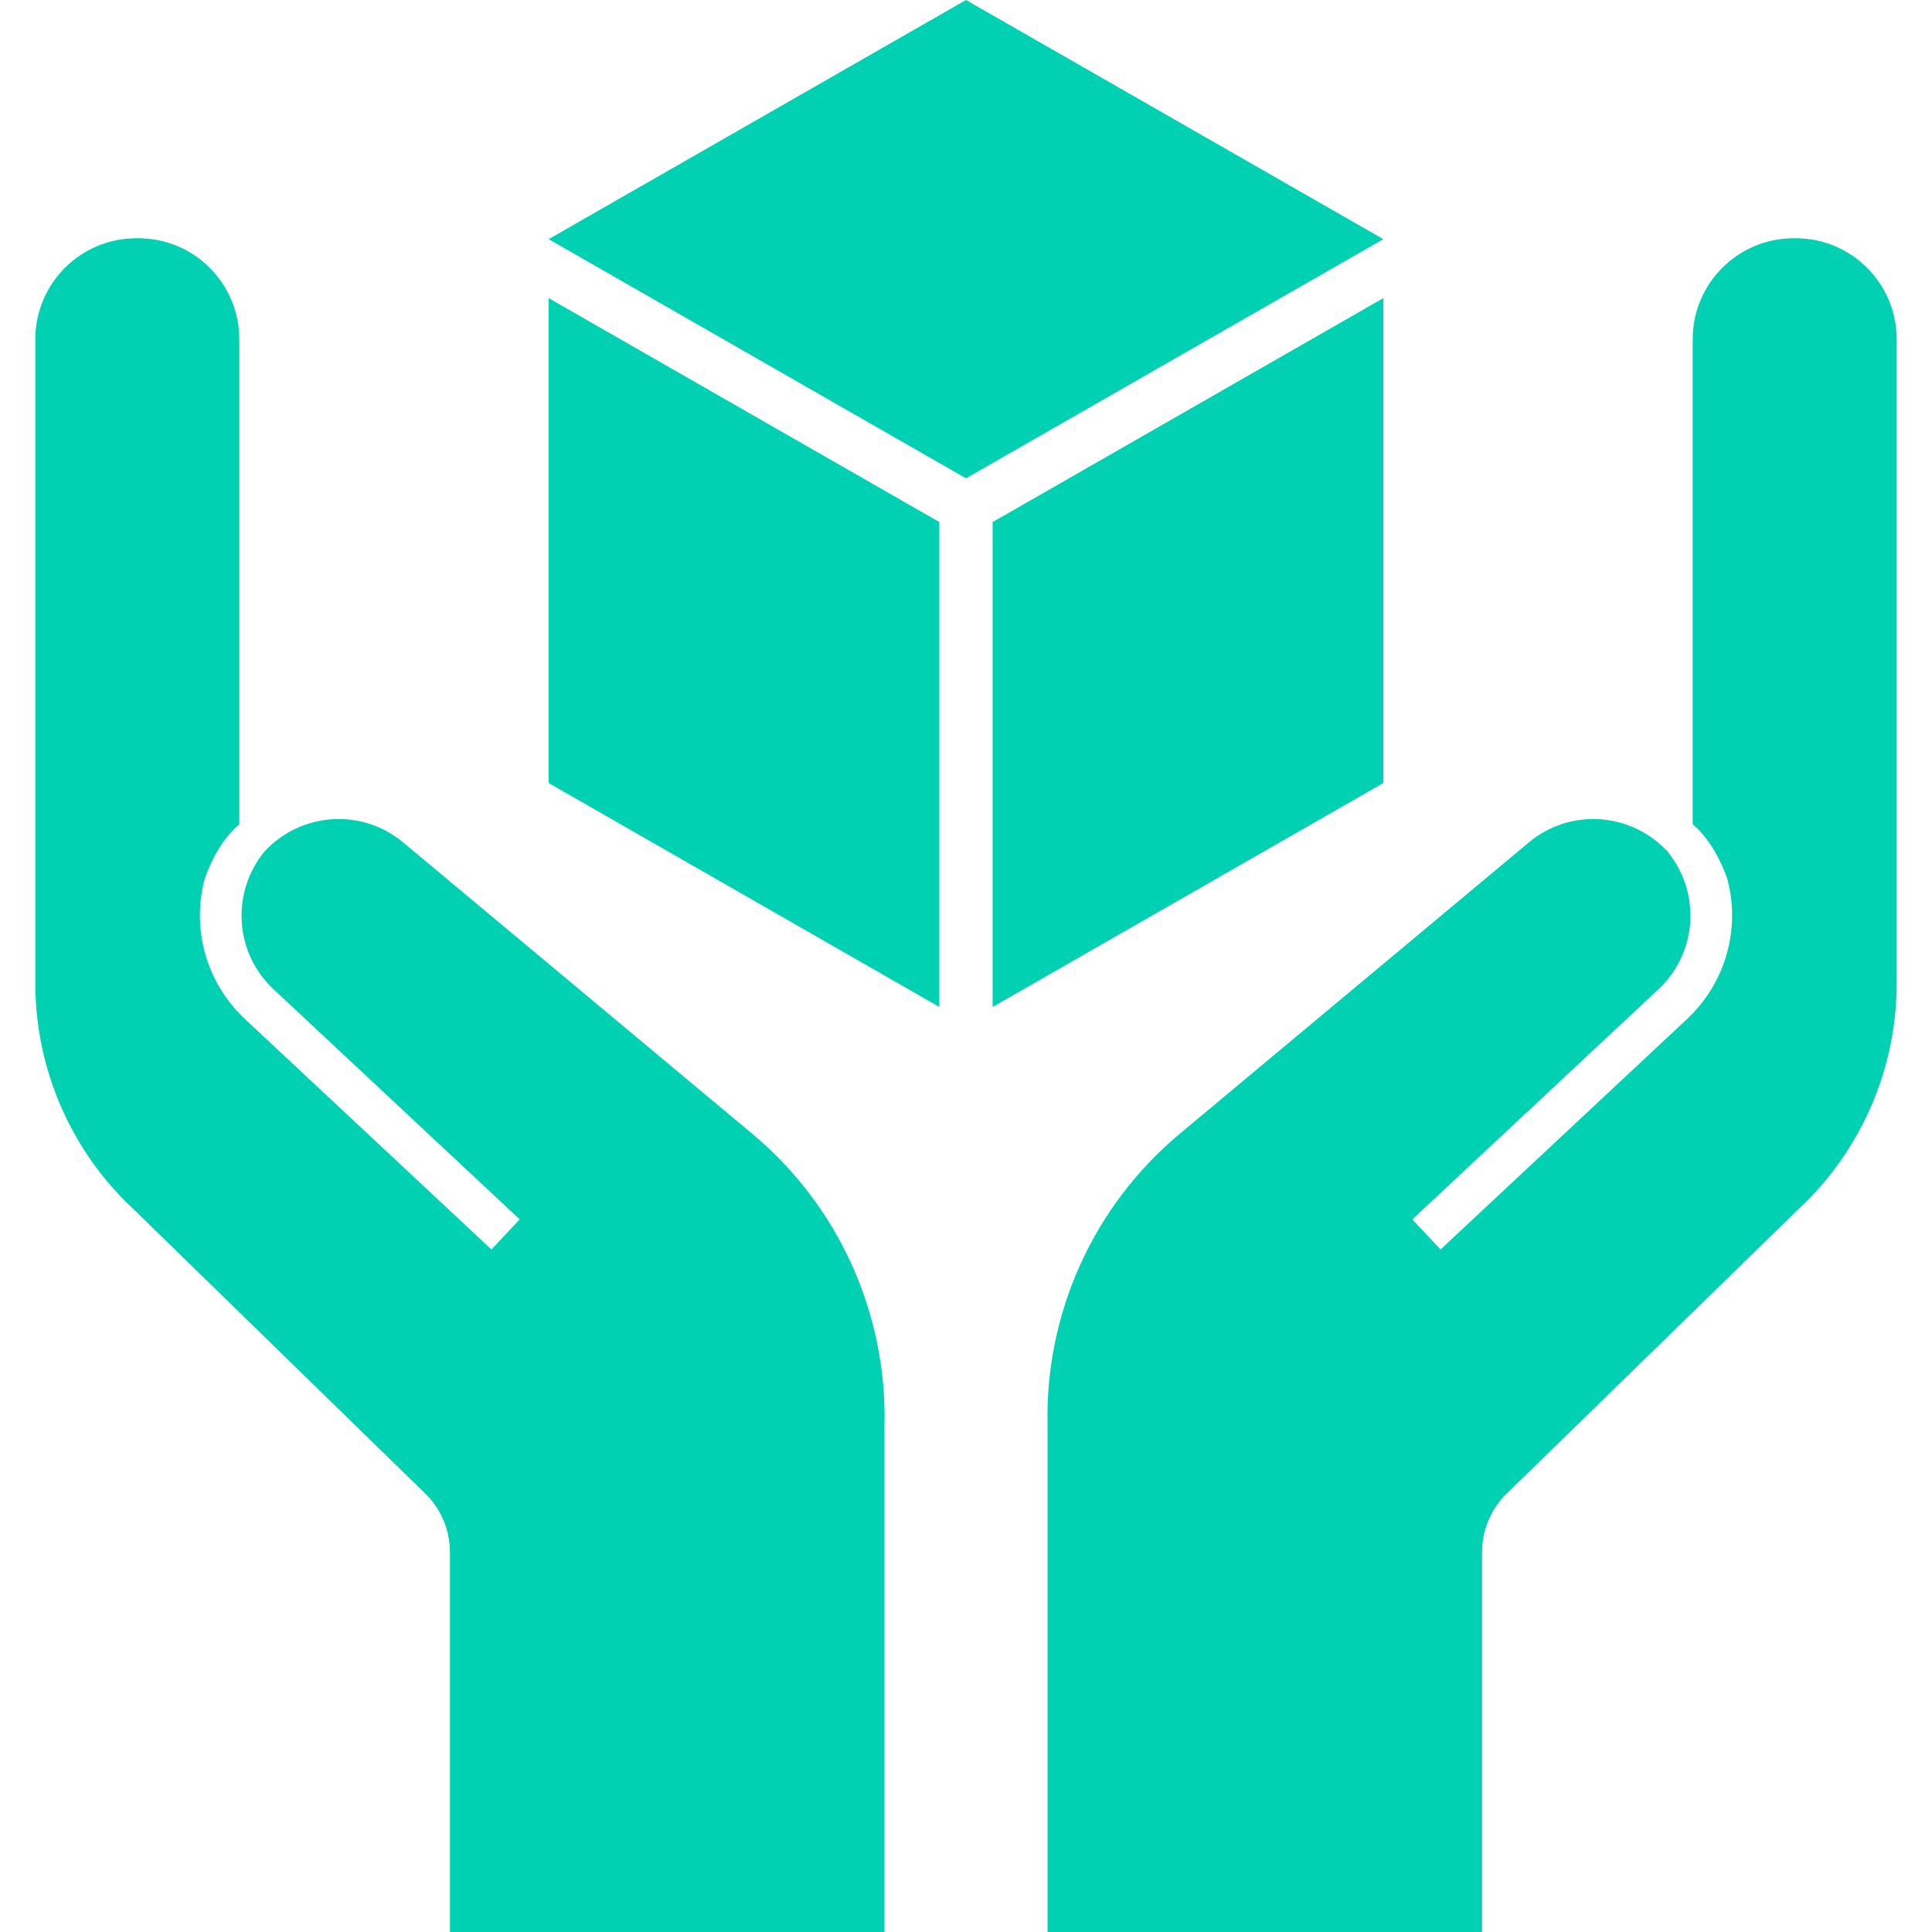 <!DOCTYPE svg PUBLIC "-//W3C//DTD SVG 1.1//EN" "http://www.w3.org/Graphics/SVG/1.1/DTD/svg11.dtd">
<!-- Uploaded to: SVG Repo, www.svgrepo.com, Transformed by: SVG Repo Mixer Tools -->
<svg height="800px" width="800px" version="1.1" id="_x32_" xmlns="http://www.w3.org/2000/svg" xmlns:xlink="http://www.w3.org/1999/xlink" viewBox="0 0 512 512" xml:space="preserve" fill="#000000">
<g id="SVGRepo_bgCarrier" stroke-width="0"/>
<g id="SVGRepo_tracerCarrier" stroke-linecap="round" stroke-linejoin="round"/>
<g id="SVGRepo_iconCarrier"> <style type="text/css"> .st0{fill:#00d1b2;} </style> <g> <path class="st0" d="M199.293,300.413l-92.46-77.167c-10.963-9.146-27.085-8.007-36.733,2.404 c-8.903,10.863-7.964,26.817,2.362,36.49l65.266,61.004l-7.487,7.99l-65.25-61.004c-10.57-9.875-14.238-24.271-10.72-37.302 c1.742-5.008,4.941-10.938,9.146-14.356V89.906c0-14.782-11.985-26.767-26.767-26.767h-0.52c-14.79,0-26.767,11.985-26.767,26.767 v170.692c0,22.865,9.565,44.681,26.357,60.167l76.531,74.614c4.455,4.112,6.993,9.907,6.993,15.971V512h115.149V377.89 C235.138,348.059,222.216,319.524,199.293,300.413z"/> <path class="st0" d="M475.87,63.139h-0.528c-14.774,0-26.758,11.985-26.758,26.767v128.565c4.212,3.418,7.395,9.347,9.146,14.356 c3.517,13.031-0.16,27.428-10.72,37.302l-65.259,61.004l-7.47-7.99l65.25-61.004c10.344-9.682,11.273-25.644,2.337-36.515 c-9.648-10.385-25.753-11.516-36.699-2.378L312.7,300.413c-22.906,19.112-35.829,47.646-35.084,77.478V512h115.14V411.349 c0-6.064,2.529-11.859,6.994-15.971l76.522-74.614c16.809-15.486,26.365-37.302,26.365-60.167V89.906 C502.637,75.124,490.652,63.139,475.87,63.139z"/> <path class="st0" d="M441.398,224.971c0.184,0.209,0.294,0.443,0.469,0.652c0.184,0.202,0.41,0.352,0.594,0.562L441.398,224.971z"/> <polygon class="st0" points="256,0 145.399,63.383 256,126.765 366.592,63.383 "/> <polygon class="st0" points="145.399,207.517 248.94,266.854 248.94,138.356 145.399,79.01 "/> <polygon class="st0" points="366.592,79.01 263.061,138.356 263.061,266.854 366.592,207.517 "/> </g> </g>
</svg>